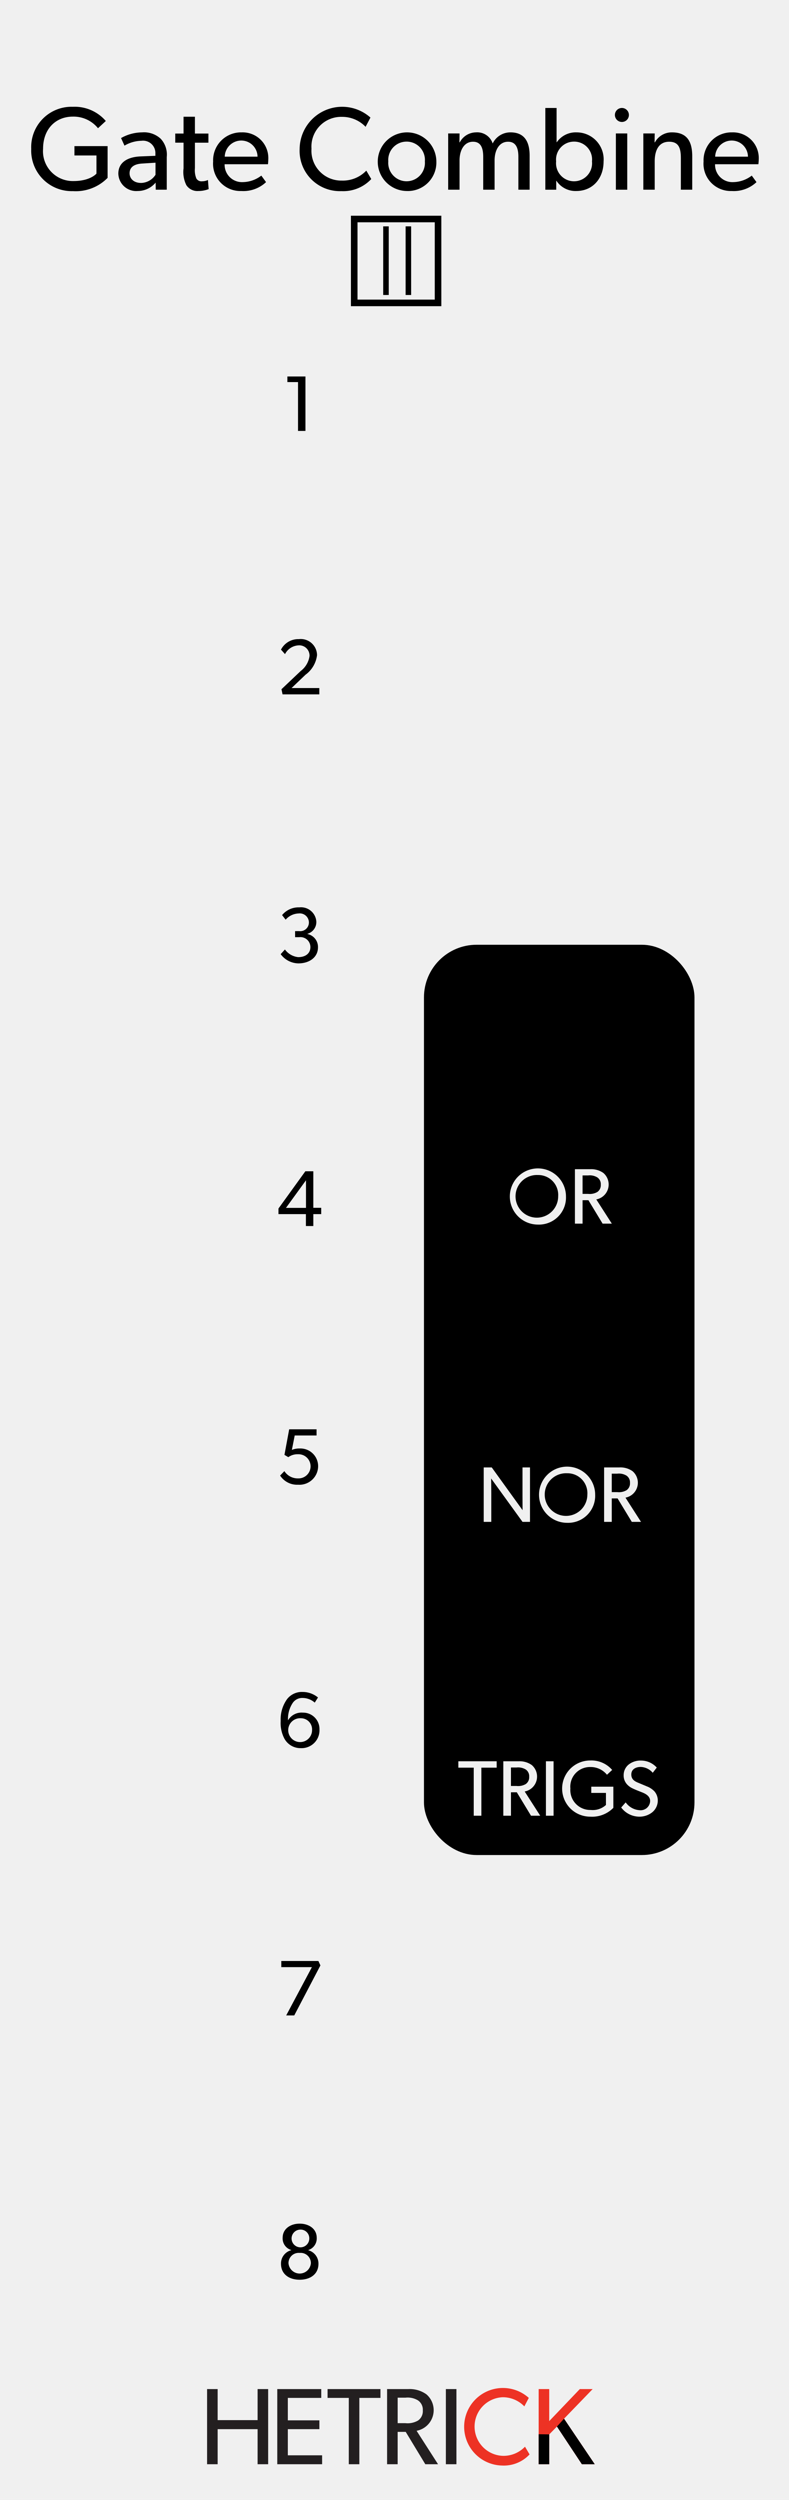 <?xml version="1.0" encoding="UTF-8" standalone="no"?>
<svg
   xmlns:dc="http://purl.org/dc/elements/1.1/"
   xmlns:cc="http://creativecommons.org/ns#"
   xmlns:rdf="http://www.w3.org/1999/02/22-rdf-syntax-ns#"
   xmlns:svg="http://www.w3.org/2000/svg"
   xmlns="http://www.w3.org/2000/svg"
   xmlns:sodipodi="http://sodipodi.sourceforge.net/DTD/sodipodi-0.dtd"
   xmlns:inkscape="http://www.inkscape.org/namespaces/inkscape"
   id="svg8"
   width="120"
   height="380"
   viewBox="0 0 120 380"
   version="1.1"
   sodipodi:docname="LogicCombiner.svg"
   inkscape:version="1.0.1 (3bc2e813f5, 2020-09-07)">
  <defs
     id="defs105" />
  <sodipodi:namedview
     pagecolor="#ffffff"
     bordercolor="#666666"
     borderopacity="1"
     objecttolerance="10"
     gridtolerance="10"
     guidetolerance="10"
     inkscape:pageopacity="0"
     inkscape:pageshadow="2"
     inkscape:window-width="640"
     inkscape:window-height="480"
     id="namedview103"
     showgrid="false"
     inkscape:zoom="1.9342104"
     inkscape:cx="60"
     inkscape:cy="190.00002"
     inkscape:current-layer="svg8" />
  <title
     id="title2">LogicCombiner</title>
  <g
     id="layer1">
    <path
       id="rect817"
       d="M0,0H120V380H0Z"
       transform="translate(0 0)"
       style="fill: #f0f0f0" />
  </g>
  <g
     id="g22">
    <path
       d="M40.784,374.578H39.178v-5.331H33.102v5.331H31.496V363.155h1.606v4.719h6.076v-4.719h1.606Z"
       transform="translate(0 0)"
       style="fill: #231f20"
       id="path6" />
    <path
       d="M48.992,374.578H42.171V363.155h6.689v1.341H43.776v3.411h4.801v1.341h-4.801v3.973h5.215Z"
       transform="translate(0 0)"
       style="fill: #231f20"
       id="path8" />
    <path
       d="M57.865,364.496H54.653v10.083h-1.606V364.496H49.819v-1.341h8.046Z"
       transform="translate(0 0)"
       style="fill: #231f20"
       id="path10" />
    <path
       d="M66.622,374.578H64.685l-2.98-4.917H60.479v4.917h-1.606V363.155h3.228a4.373,4.373,0,0,1,2.748.795A3.185,3.185,0,0,1,63.36,369.496Zm-3.046-9.702a3.047,3.047,0,0,0-1.92-.414h-1.175v3.874h1.175a3.159,3.159,0,0,0,1.92-.397,1.727,1.727,0,0,0,.729-1.54A1.698,1.698,0,0,0,63.575,364.877Z"
       transform="translate(0 0)"
       style="fill: #231f20"
       id="path12" />
    <path
       d="M69.419,374.578h-1.606V363.155h1.606Z"
       transform="translate(0 0)"
       style="fill: #231f20"
       id="path14" />
    <path
       d="M80.542,373.088A5.355,5.355,0,0,1,76.37,374.777a5.895,5.895,0,1,1,4.056-10.281l-.679,1.291a4.527,4.527,0,0,0-3.311-1.391,4.458,4.458,0,0,0,0,8.907,4.522,4.522,0,0,0,3.411-1.391Z"
       transform="translate(0 0)"
       style="fill: #ed3224"
       id="path16" />
    <path
       d="M90.452,374.578H88.499L84.707,368.85l-1.175,1.192v4.536h-1.606V363.155h1.606v4.868l4.652-4.868h1.954l-4.354,4.503Z"
       transform="translate(0 0)"
       style="fill: #ed3224"
       id="path18" />
    <path
       d="M90.452,374.578H88.499L84.707,368.85l-1.175,1.192v4.536h-1.606v-4.559l1.606.023,1.175-1.192,1.076-1.192.616.914.497.737Z"
       transform="translate(0 0)"
       id="path20" />
  </g>
  <g
     id="g46">
    <path
       d="M16.364,27.036a6.772,6.772,0,0,1-5.276,2.017A6.161,6.161,0,0,1,4.75,22.625a6.127,6.127,0,0,1,6.32-6.392,6.246,6.246,0,0,1,5.023,2.16L14.905,19.492a4.779,4.779,0,0,0-3.835-1.765c-2.557,0-4.52,1.836-4.52,4.897A4.537,4.537,0,0,0,11.178,27.522c2.575,0,3.493-1.134,3.493-1.134V23.633H11.322V22.21h5.042Z"
       transform="translate(0 0)"
       id="path24" />
    <path
       d="M25.362,28.836H23.688l-.018-1.08a3.528,3.528,0,0,1-2.719,1.278,2.717,2.717,0,0,1-2.953-2.647c0-1.674,1.368-2.521,3.349-2.611l2.287-.09v-.342a1.877,1.877,0,0,0-2.125-1.944,5.258,5.258,0,0,0-2.575.738l-.522-1.152a6.587,6.587,0,0,1,3.205-.864,3.707,3.707,0,0,1,2.827.973,3.542,3.542,0,0,1,.918,2.772ZM23.651,24.731l-1.999.126c-1.386.072-1.944.666-1.944,1.476,0,.811.63,1.477,1.765,1.477a2.685,2.685,0,0,0,2.178-1.242Z"
       transform="translate(0 0)"
       id="path26" />
    <path
       d="M31.733,28.747a4.332,4.332,0,0,1-1.566.288,2.009,2.009,0,0,1-1.819-.882,4.469,4.469,0,0,1-.432-2.557V21.688H26.656V20.302H27.916V17.745h1.729v2.557h2.053v1.387H29.645v3.871a3.359,3.359,0,0,0,.216,1.566.896.896,0,0,0,.882.432,2.086,2.086,0,0,0,.882-.198Z"
       transform="translate(0 0)"
       id="path28" />
    <path
       d="M40.752,24.965H34.163A2.637,2.637,0,0,0,36.917,27.684a4.734,4.734,0,0,0,2.827-.99l.72.99a5.024,5.024,0,0,1-3.763,1.351,4.147,4.147,0,0,1-4.285-4.483,4.242,4.242,0,0,1,4.339-4.43,3.905,3.905,0,0,1,4.051,4.087A7.43,7.43,0,0,1,40.752,24.965ZM39.168,23.813a2.472,2.472,0,0,0-2.467-2.449A2.516,2.516,0,0,0,34.181,23.813Z"
       transform="translate(0 0)"
       id="path30" />
    <path
       d="M56.467,27.216a5.825,5.825,0,0,1-4.538,1.836,6.121,6.121,0,0,1-6.356-6.41,6.466,6.466,0,0,1,10.768-4.771l-.738,1.404A4.925,4.925,0,0,0,52.002,17.763a4.521,4.521,0,0,0-4.627,4.843A4.531,4.531,0,0,0,52.002,27.45a4.917,4.917,0,0,0,3.709-1.513Z"
       transform="translate(0 0)"
       id="path32" />
    <path
       d="M61.847,29.035a4.457,4.457,0,1,1,4.52-4.447A4.336,4.336,0,0,1,61.847,29.035Zm0-7.508a2.782,2.782,0,0,0-2.791,3.007,2.791,2.791,0,1,0,5.563,0A2.779,2.779,0,0,0,61.847,21.526Z"
       transform="translate(0 0)"
       id="path34" />
    <path
       d="M80.552,28.836H78.841V23.849c0-.99-.18-2.305-1.566-2.305-1.368,0-2.053,1.314-2.053,2.845v4.447H73.493V23.849c0-1.261-.306-2.305-1.548-2.305-1.369,0-2.053,1.314-2.053,2.845v4.447H68.164V20.284h1.729L69.874,21.634h.055a2.821,2.821,0,0,1,2.467-1.513,2.466,2.466,0,0,1,2.538,1.693,2.969,2.969,0,0,1,2.719-1.693c2.287,0,2.899,1.675,2.899,3.529Z"
       transform="translate(0 0)"
       id="path36" />
    <path
       d="M87.641,29.035a3.464,3.464,0,0,1-3.007-1.549h-.036v1.351H82.941V16.413h1.711v5.204h.035a3.485,3.485,0,0,1,2.989-1.495,4.104,4.104,0,0,1,4.123,4.43C91.8,27.09,90.18,29.035,87.641,29.035Zm-.324-7.508a2.733,2.733,0,0,0-2.736,3.007,2.742,2.742,0,1,0,5.455,0A2.719,2.719,0,0,0,87.316,21.526Z"
       transform="translate(0 0)"
       id="path38" />
    <path
       d="M94.534,18.538a1.064,1.064,0,1,1,1.116-1.062A1.061,1.061,0,0,1,94.534,18.538Zm.864,10.299H93.67V20.284h1.729Z"
       transform="translate(0 0)"
       id="path40" />
    <path
       d="M105.282,28.836h-1.729V24.065c0-1.44-.253-2.521-1.783-2.521-1.603,0-2.196,1.35-2.196,2.989v4.303H97.846V20.284h1.729l-.019,1.351h.055a2.889,2.889,0,0,1,2.61-1.513c2.431,0,3.062,1.603,3.062,3.655Z"
       transform="translate(0 0)"
       id="path42" />
    <path
       d="M115.343,24.965h-6.59a2.638,2.638,0,0,0,2.755,2.719,4.734,4.734,0,0,0,2.827-.99l.72.99a5.021,5.021,0,0,1-3.763,1.351,4.147,4.147,0,0,1-4.285-4.483,4.242,4.242,0,0,1,4.339-4.43,3.905,3.905,0,0,1,4.052,4.087A7.365,7.365,0,0,1,115.343,24.965Zm-1.584-1.152a2.472,2.472,0,0,0-2.467-2.449,2.516,2.516,0,0,0-2.521,2.449Z"
       transform="translate(0 0)"
       id="path44" />
  </g>
  <rect
     x="64.482"
     y="143.609"
     width="41.142"
     height="138.367"
     rx="8"
     ry="8"
     id="rect48" />
  <g
     id="g54"
     style="fill:#f0f0f0;fill-opacity:1">
    <path
       d="M81.81,186.144a4.27,4.27,0,1,1,4.27-4.27A4.111,4.111,0,0,1,81.81,186.144Zm0-7.532a3.242,3.242,0,1,0,3.083,3.238A3.028,3.028,0,0,0,81.81,178.612Z"
       transform="translate(0 0)"
       style="fill:#f0f0f0;fill-opacity:1"
       id="path50" />
    <path
       d="M93.053,186H91.649l-2.158-3.562h-.888V186H87.44v-8.275h2.338a3.169,3.169,0,0,1,1.991.576,2.307,2.307,0,0,1-1.079,4.018Zm-2.207-7.028a2.205,2.205,0,0,0-1.391-.3h-.852v2.807h.852a2.284,2.284,0,0,0,1.391-.288,1.251,1.251,0,0,0,.528-1.115A1.231,1.231,0,0,0,90.846,178.972Z"
       transform="translate(0 0)"
       style="fill:#f0f0f0;fill-opacity:1"
       id="path52" />
  </g>
  <g
     id="g62"
     style="fill:#f0f0f0;fill-opacity:1">
    <path
       d="M80.608,231.333H79.469l-4.773-6.596s.024,1.115.024,2.194V231.333H73.568v-8.275H74.791l4.689,6.501s-.012-1.02-.012-2.111v-4.39H80.608Z"
       transform="translate(0 0)"
       style="fill:#f0f0f0;fill-opacity:1"
       id="path56" />
    <path
       d="M86.25,231.478a4.27,4.27,0,1,1,4.27-4.27A4.111,4.111,0,0,1,86.25,231.478Zm0-7.532a3.242,3.242,0,1,0,3.082,3.238A3.028,3.028,0,0,0,86.25,223.945Z"
       transform="translate(0 0)"
       style="fill:#f0f0f0;fill-opacity:1"
       id="path58" />
    <path
       d="M97.492,231.333H96.089l-2.159-3.562H93.043V231.333H91.879v-8.275h2.339a3.169,3.169,0,0,1,1.991.576,2.307,2.307,0,0,1-1.079,4.018Zm-2.207-7.028a2.208,2.208,0,0,0-1.391-.3H93.043v2.807h.852a2.281,2.281,0,0,0,1.391-.288,1.25,1.25,0,0,0,.528-1.115A1.232,1.232,0,0,0,95.285,224.305Z"
       transform="translate(0 0)"
       style="fill:#f0f0f0;fill-opacity:1"
       id="path60" />
  </g>
  <g
     id="g74"
     style="fill:#f0f0f0;fill-opacity:1">
    <path
       d="M75.539,268.696H73.213V276H72.05v-7.304H69.711v-.972h5.828Z"
       transform="translate(0 0)"
       style="fill:#f0f0f0;fill-opacity:1"
       id="path64" />
    <path
       d="M82.163,276H80.76l-2.159-3.562h-.888V276H76.55v-8.275h2.339a3.171,3.171,0,0,1,1.991.576,2.308,2.308,0,0,1-1.08,4.018Zm-2.207-7.028a2.211,2.211,0,0,0-1.392-.3h-.852v2.807h.852a2.284,2.284,0,0,0,1.392-.288,1.249,1.249,0,0,0,.527-1.115A1.231,1.231,0,0,0,79.956,268.972Z"
       transform="translate(0 0)"
       style="fill:#f0f0f0;fill-opacity:1"
       id="path66" />
    <path
       d="M84.193,276H83.03v-8.275h1.163Z"
       transform="translate(0 0)"
       style="fill:#f0f0f0;fill-opacity:1"
       id="path68" />
    <path
       d="M93.286,274.801a4.51,4.51,0,0,1-3.515,1.344,4.27,4.27,0,0,1-.012-8.54,4.163,4.163,0,0,1,3.347,1.439l-.792.731a3.186,3.186,0,0,0-2.555-1.175A2.981,2.981,0,0,0,86.75,271.862a3.022,3.022,0,0,0,3.082,3.263,2.985,2.985,0,0,0,2.326-.756v-1.835H89.928v-.947h3.358Z"
       transform="translate(0 0)"
       style="fill:#f0f0f0;fill-opacity:1"
       id="path70" />
    <path
       d="M99.18,275.496a3.132,3.132,0,0,1-2.027.648,3.463,3.463,0,0,1-2.674-1.392l.684-.779a2.798,2.798,0,0,0,2.099,1.188,1.449,1.449,0,0,0,1.619-1.392c0-.863-.924-1.199-1.344-1.367-.432-.168-1.007-.396-1.319-.552a2.661,2.661,0,0,1-.827-.588,1.988,1.988,0,0,1-.54-1.439,2.061,2.061,0,0,1,.756-1.595,2.907,2.907,0,0,1,1.907-.611,3.224,3.224,0,0,1,2.374,1.067l-.611.791a2.517,2.517,0,0,0-1.823-.888c-.815,0-1.438.384-1.438,1.151s.563,1.056,1.067,1.26l1.522.636a3.216,3.216,0,0,1,.936.672,2.13,2.13,0,0,1,.504,1.391A2.305,2.305,0,0,1,99.18,275.496Z"
       transform="translate(0 0)"
       style="fill:#f0f0f0;fill-opacity:1"
       id="path72" />
  </g>
  <rect
     x="53.873"
     y="33.292"
     width="12.75"
     height="12.75"
     style="fill: none;stroke: #000;stroke-miterlimit: 10"
     id="rect76" />
  <g
     id="g82">
    <path
       d="M59.123,44.84H58.283V34.407h.84Z"
       transform="translate(0 0)"
       id="path78" />
    <path
       d="M62.53,44.84h-.839V34.407h.839Z"
       transform="translate(0 0)"
       id="path80" />
  </g>
  <g
     id="g100">
    <path
       d="M46.456,65.503H45.328V58.08H43.709V57.228h2.747Z"
       transform="translate(0 0)"
       id="path84" />
    <path
       d="M48.565,105.548H42.977l-.168-.78,2.926-2.771A3.46,3.46,0,0,0,47.078,99.707,1.563,1.563,0,0,0,45.375,98.1a2.45,2.45,0,0,0-2.027,1.331l-.611-.684a2.948,2.948,0,0,1,2.71-1.595,2.476,2.476,0,0,1,2.771,2.435,4.323,4.323,0,0,1-1.751,2.975l-2.123,2.027h4.222Z"
       transform="translate(0 0)"
       id="path86" />
    <path
       d="M45.375,146.441a3.409,3.409,0,0,1-2.687-1.403l.648-.708a2.879,2.879,0,0,0,2.015,1.163c1.08,0,1.859-.54,1.859-1.535a1.517,1.517,0,0,0-1.715-1.499H44.883v-.923h.612a1.32,1.32,0,0,0,1.487-1.343,1.392,1.392,0,0,0-1.559-1.343,2.74,2.74,0,0,0-1.979.947l-.54-.696a3.227,3.227,0,0,1,2.615-1.175,2.333,2.333,0,0,1,2.591,2.147,1.859,1.859,0,0,1-1.344,1.871v.036a2.005,2.005,0,0,1,1.595,2.027C48.361,145.517,47.054,146.441,45.375,146.441Z"
       transform="translate(0 0)"
       id="path88" />
    <path
       d="M48.853,184.554H47.654v1.811H46.526v-1.811H42.353v-.852l4.089-5.661h1.211v5.553H48.853Zm-2.314-.947v-4.198l-3.046,4.198Z"
       transform="translate(0 0)"
       id="path90" />
    <path
       d="M45.327,225.686a3.063,3.063,0,0,1-2.723-1.392l.648-.672a2.406,2.406,0,0,0,2.062,1.104,1.837,1.837,0,1,0,0-3.67,2.364,2.364,0,0,0-1.463.443l-.588-.348.72-3.886h4.162v.936H44.823l-.432,2.195a2.887,2.887,0,0,1,1.175-.216,2.693,2.693,0,0,1,2.818,2.71A2.842,2.842,0,0,1,45.327,225.686Z"
       transform="translate(0 0)"
       id="path92" />
    <path
       d="M45.771,265.729a2.781,2.781,0,0,1-2.507-1.428,5.119,5.119,0,0,1-.576-2.698,5.265,5.265,0,0,1,.972-3.322,2.84,2.84,0,0,1,2.375-1.092,3.655,3.655,0,0,1,2.327.84l-.492.779a2.806,2.806,0,0,0-1.823-.707,1.745,1.745,0,0,0-1.535.768,4.373,4.373,0,0,0-.708,2.639,2.367,2.367,0,0,1,2.243-1.176,2.49,2.49,0,0,1,2.542,2.543A2.717,2.717,0,0,1,45.771,265.729Zm-.024-4.546a1.814,1.814,0,1,0,1.715,1.812A1.698,1.698,0,0,0,45.747,261.184Z"
       transform="translate(0 0)"
       id="path94" />
    <path
       d="M48.733,298.755l-3.982,7.604H43.528l3.91-7.34H42.785V298.083h5.637Z"
       transform="translate(0 0)"
       id="path96" />
    <path
       d="M45.579,346.534c-1.631,0-2.842-.863-2.842-2.422a2.083,2.083,0,0,1,1.547-2.063v-.036a1.831,1.831,0,0,1-1.295-1.858c0-1.367,1.2-2.147,2.591-2.147s2.59.78,2.59,2.147a1.852,1.852,0,0,1-1.283,1.871v.023a2.106,2.106,0,0,1,1.547,2.063C48.434,345.671,47.21,346.534,45.579,346.534Zm0-4.077a1.554,1.554,0,0,0-1.703,1.571,1.709,1.709,0,0,0,3.406,0A1.555,1.555,0,0,0,45.579,342.457Zm0-3.538a1.348,1.348,0,1,0,1.463,1.343A1.324,1.324,0,0,0,45.579,338.919Z"
       transform="translate(0 0)"
       id="path98" />
  </g>
</svg>
